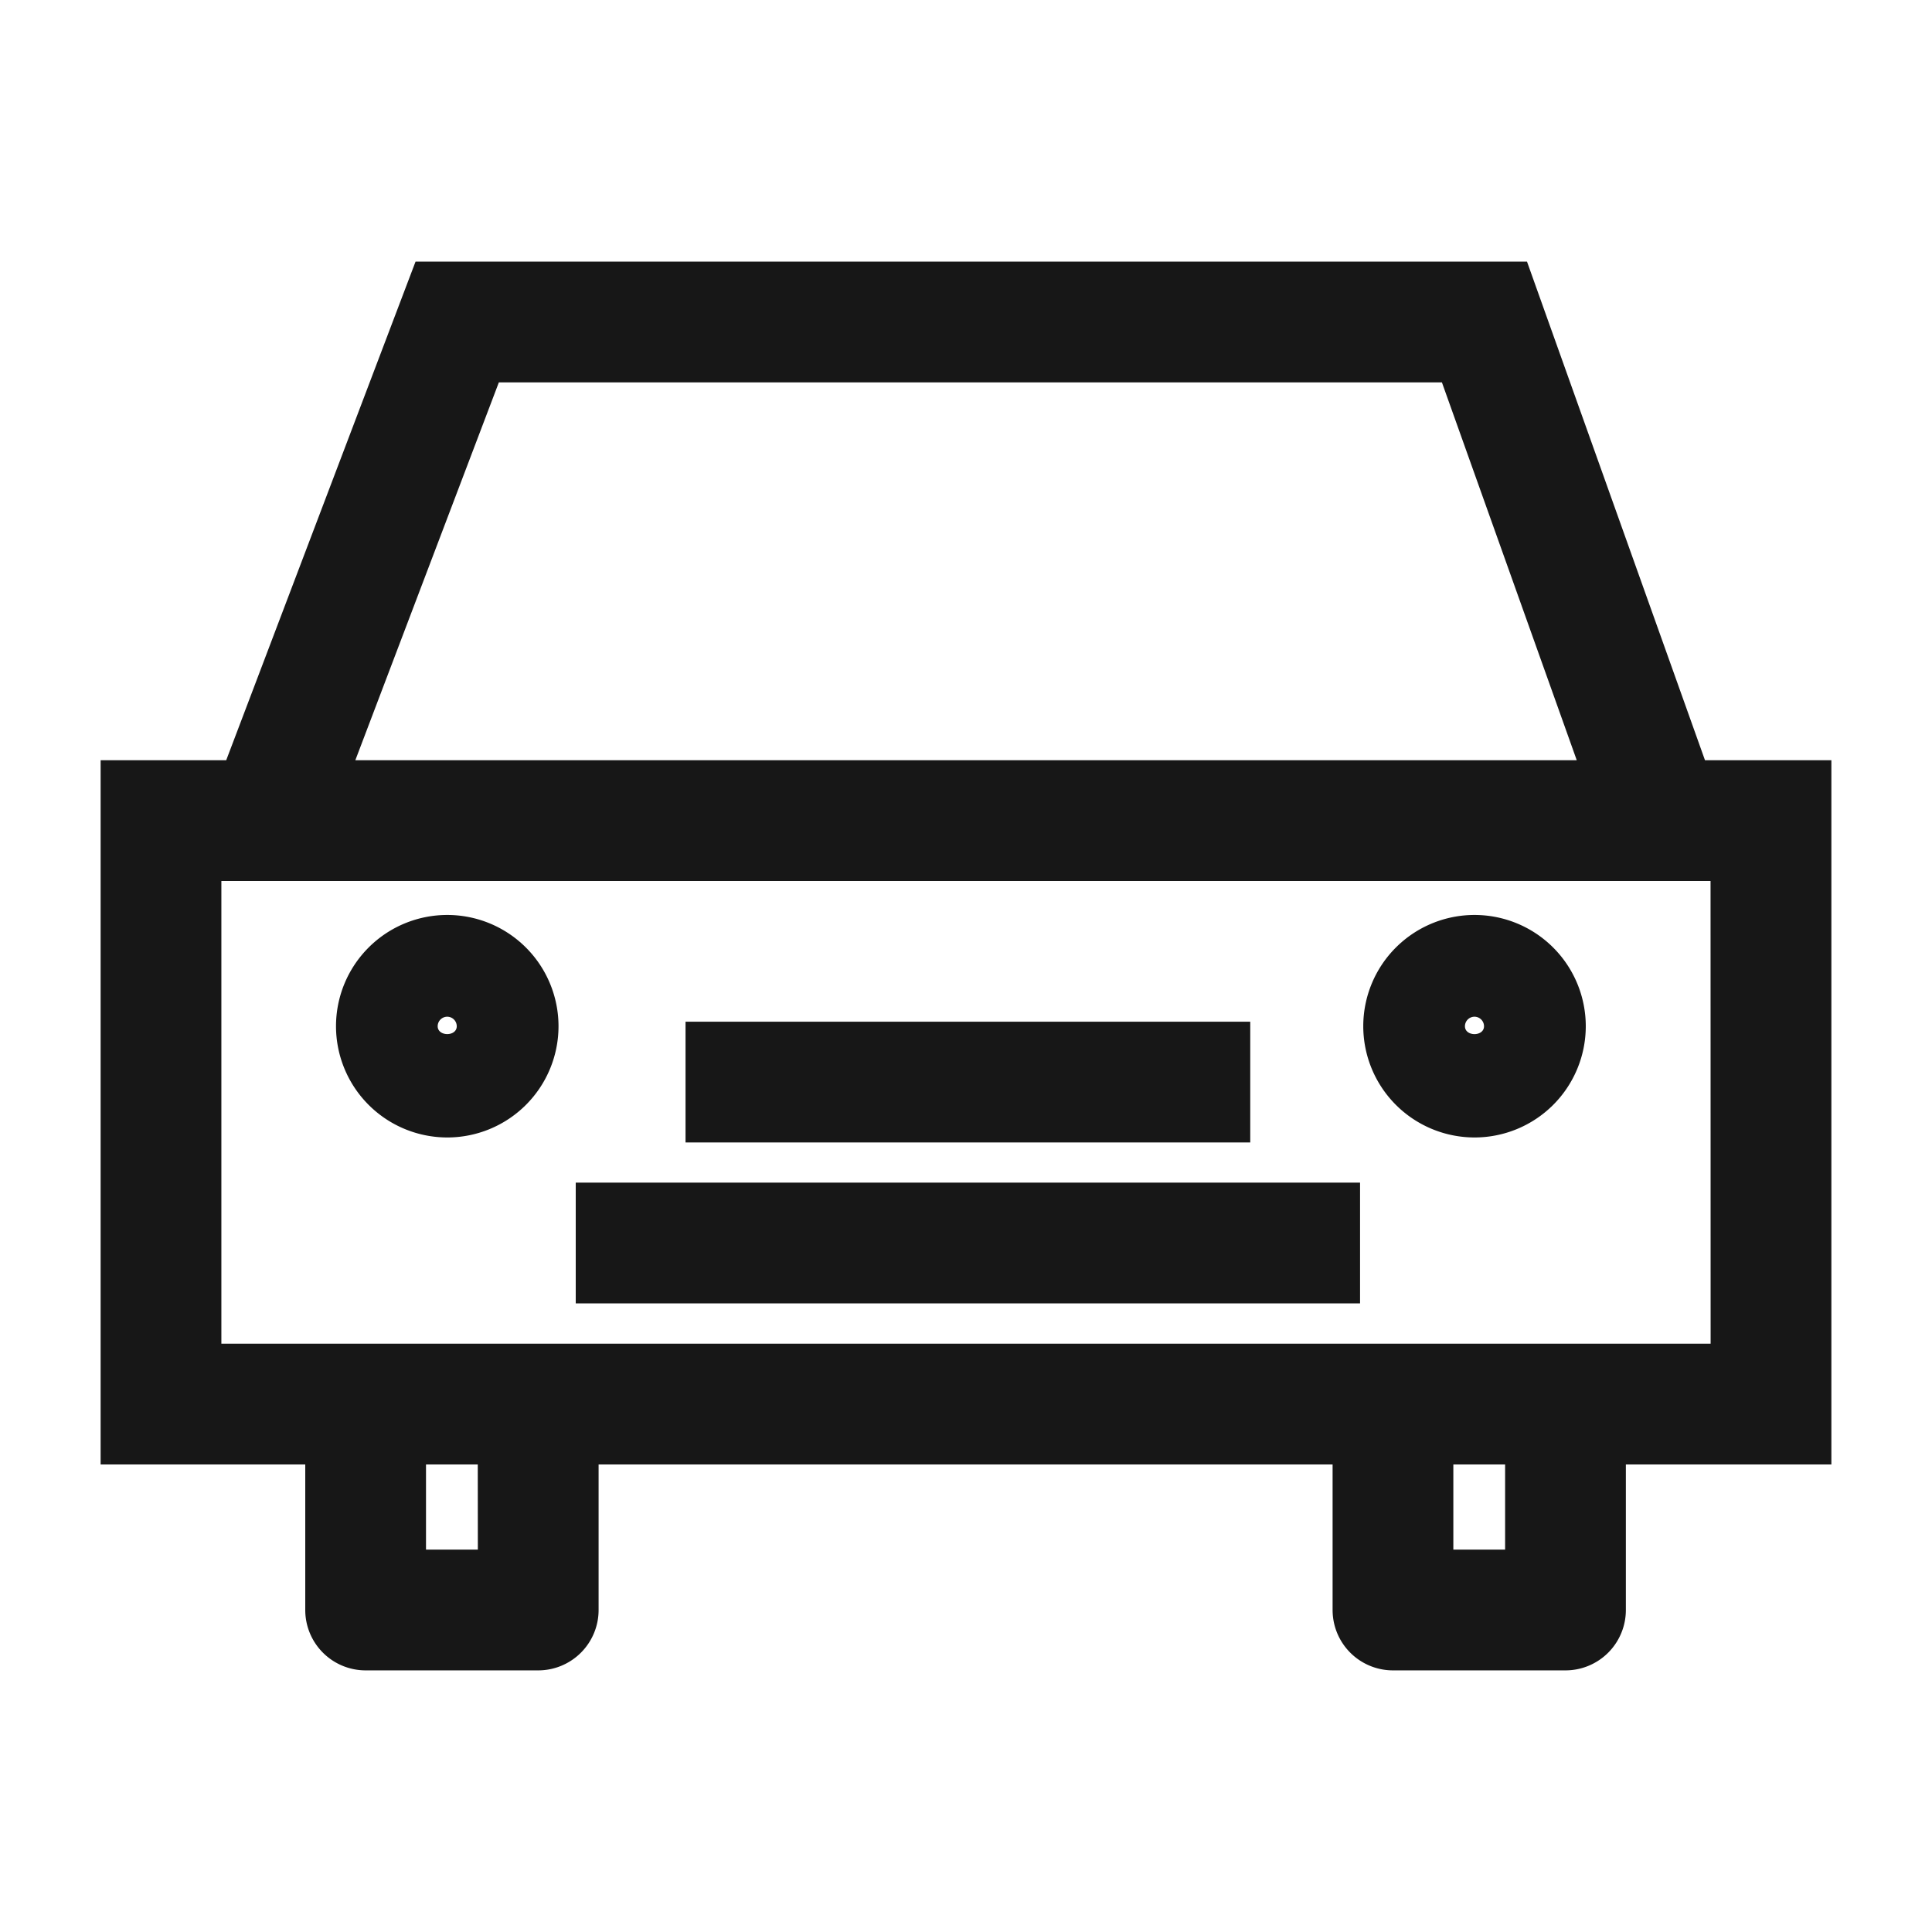 <svg xmlns="http://www.w3.org/2000/svg" viewBox="0 0 24 24"><title>Car</title><path d="M21.18,9.444,18.969,3.25H5.162L2.81,9.444H1.25V18.192h2.542V20a.75.75,0,0,0,.75.75H6.686a.75.75,0,0,0,.75-.75V18.192h9.118V20a.75.75,0,0,0,.75.75h2.143a.75.75,0,0,0,.75-.75V18.192h2.553V9.444ZM6.197,4.75H17.912l1.675,4.694H4.414Zm-.261,14.5H5.292V18.192h.643Zm12.761,0h-.643V18.192h.643Zm2.553-2.558H2.75V10.944h18.499Z" fill="#171717"/><rect x="7.152" y="14.691" width="9.743" height="1.5" fill="#171717"/><rect x="8.516" y="12.692" width="7.015" height="1.5" fill="#171717"/><path d="M18.316,14.13A1.382,1.382,0,1,0,16.935,12.748,1.383,1.383,0,0,0,18.316,14.13Zm0-1.5a.119.119,0,0,1,.119.118c0,.131-.237.131-.237,0A.119.119,0,0,1,18.316,12.63Z" fill="#171717"/><path d="M5.556,14.13A1.382,1.382,0,1,0,4.174,12.748,1.383,1.383,0,0,0,5.556,14.13Zm0-1.5a.119.119,0,0,1,.118.118c0,.131-.237.13-.237,0A.119.119,0,0,1,5.556,12.63Z" fill="#171717"/></svg>